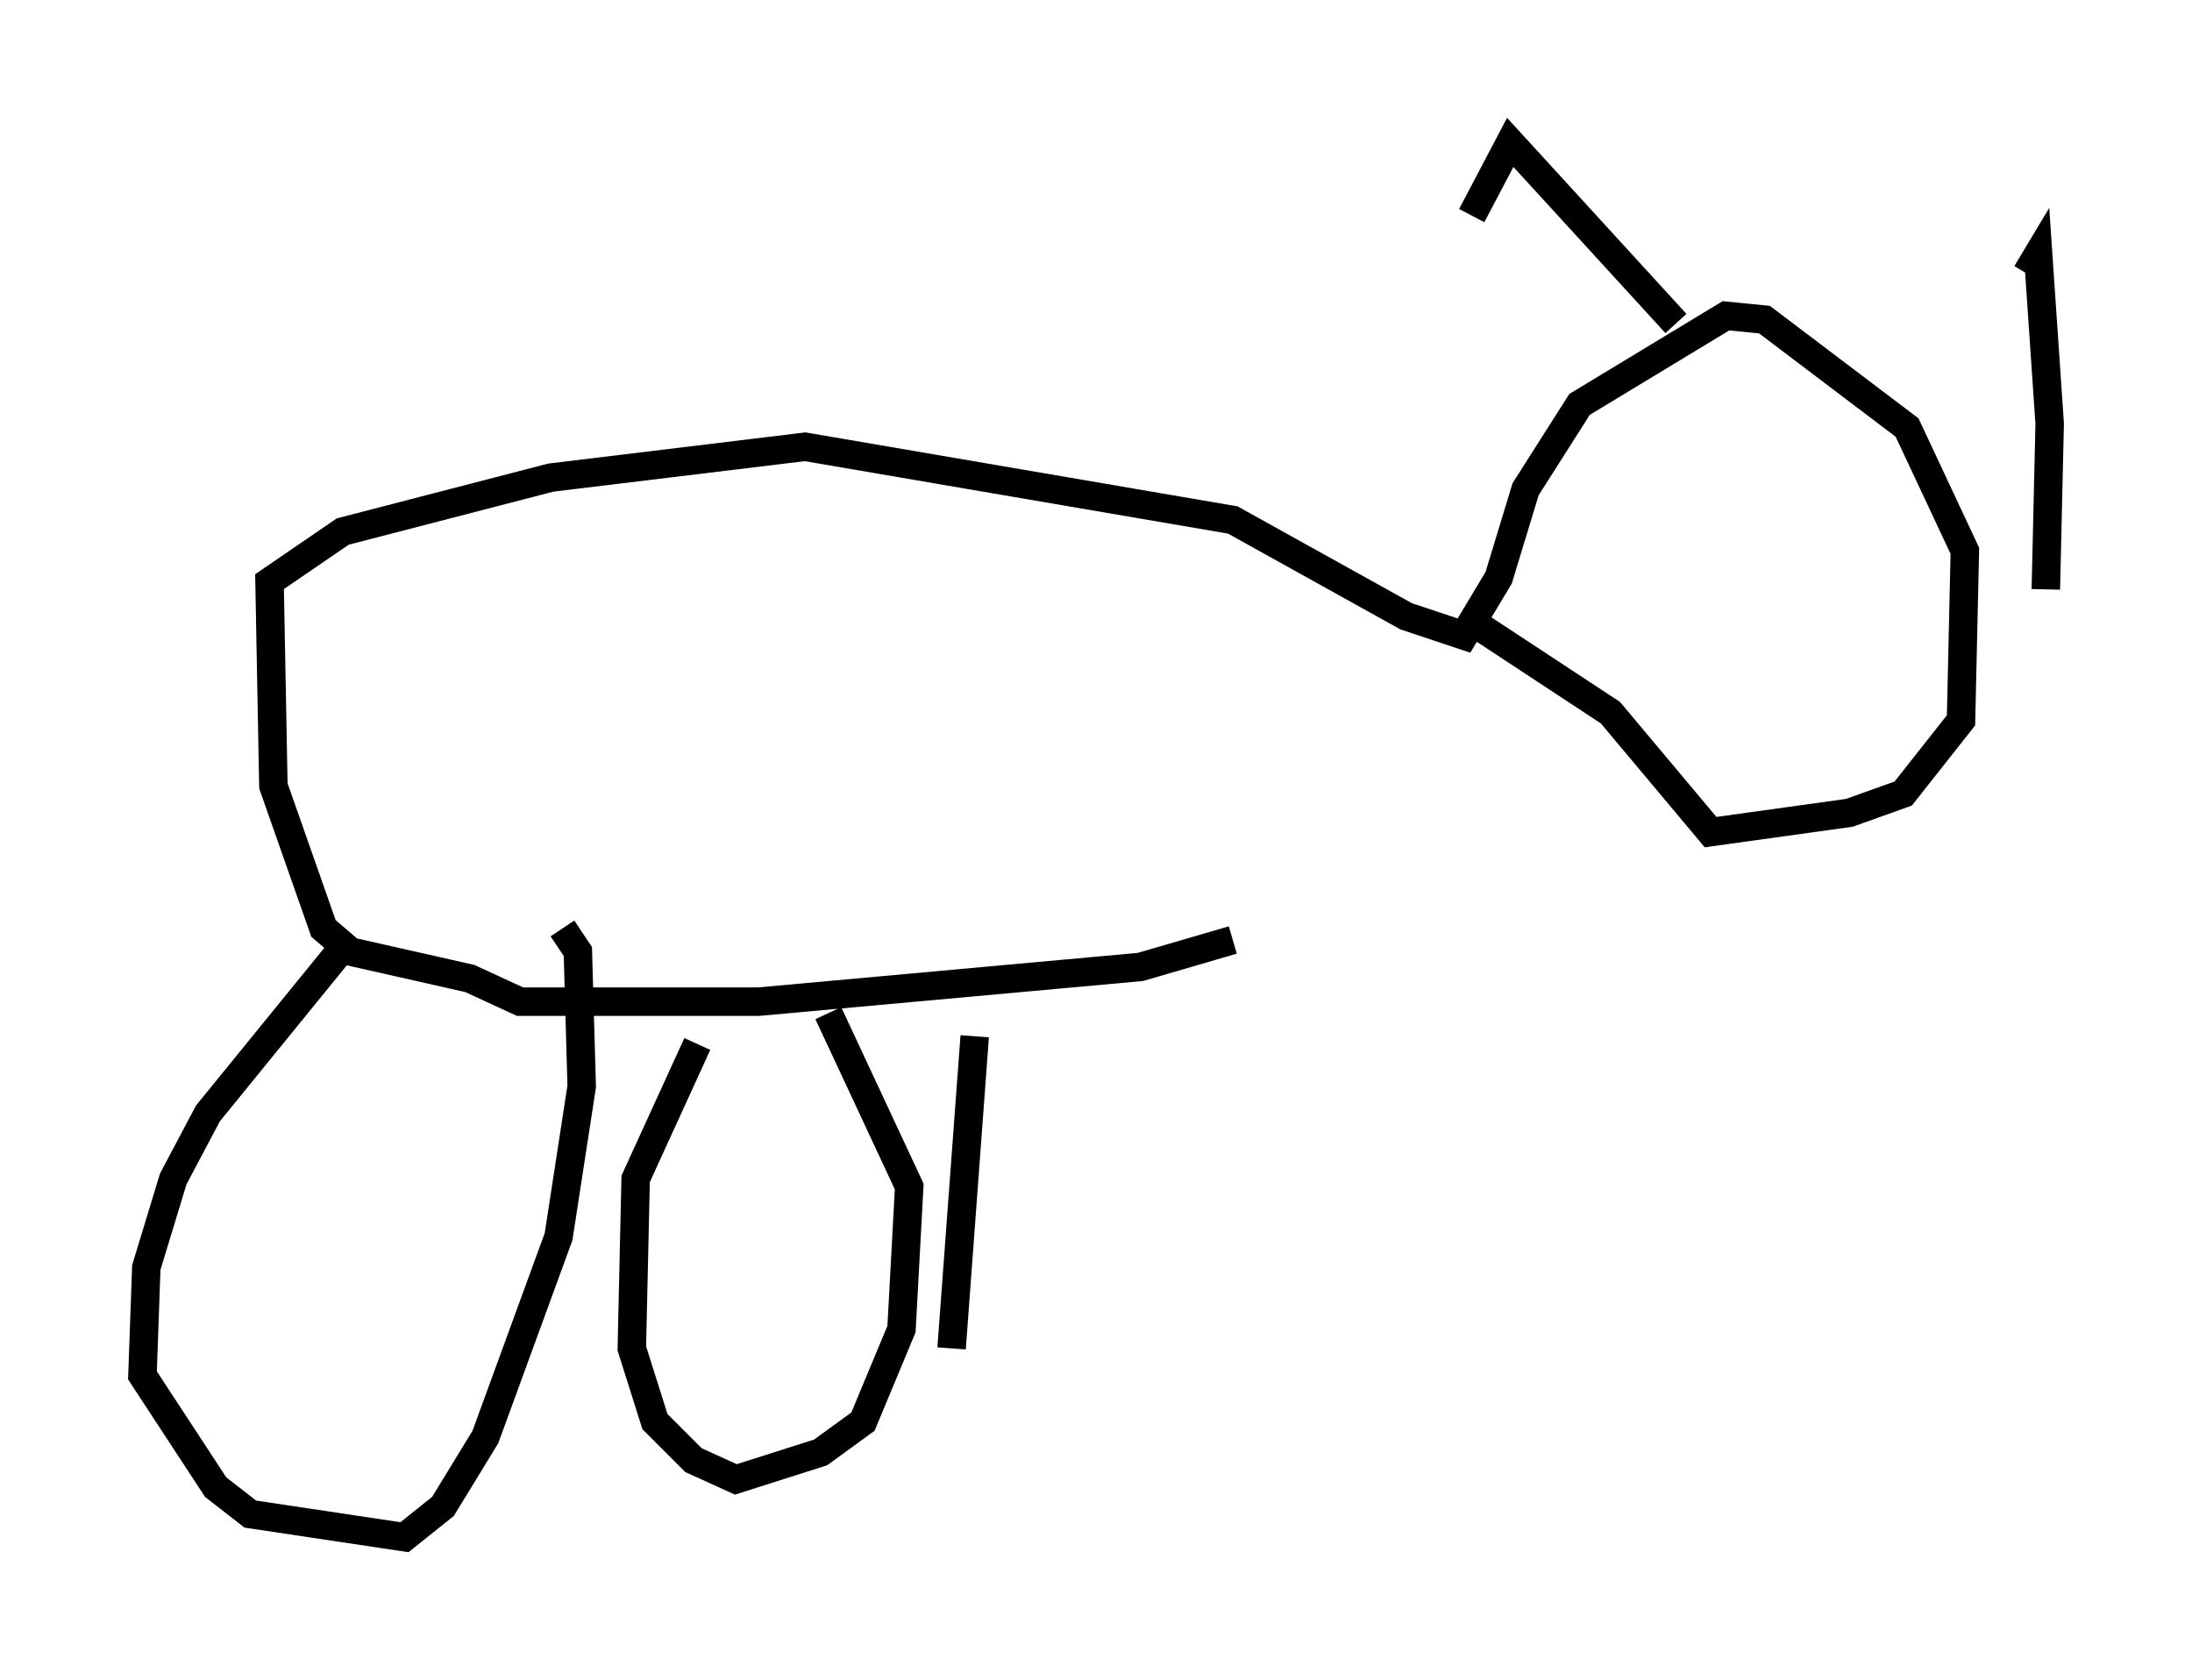 <?xml version="1.0" encoding="utf-8" ?>
<svg baseProfile="full" height="58.985" version="1.1" width="76.982" xmlns="http://www.w3.org/2000/svg" xmlns:ev="http://www.w3.org/2001/xml-events" xmlns:xlink="http://www.w3.org/1999/xlink"><defs /><rect fill="white" height="58.985" width="76.982" x="0" y="0" /><path d="M44.648, 32.199 m-1.353, 0.812 l-3.248, 0.947 -13.396, 1.218 l-8.39, 0.0 -1.759, -0.812 l-4.195, -0.947 -0.947, -0.812 l-1.759, -5.007 -0.135, -7.172 l2.571, -1.759 7.307, -1.894 l8.931, -1.083 15.02, 2.571 l6.089, 3.383 2.03, 0.677 l1.218, -2.03 0.947, -3.112 l1.894, -2.977 5.142, -3.112 l1.353, 0.135 5.007, 3.789 l2.03, 4.33 -0.135, 5.954 l-2.03, 2.571 -1.894, 0.677 l-4.871, 0.677 -3.518, -4.195 l-5.142, -3.383 m0.271, -14.073 l1.353, -2.571 5.819, 6.36 m12.314, -1.759 l0.406, -0.677 0.406, 5.954 l-0.135, 5.819 m-59.81, 12.584 l-4.736, 5.819 -1.218, 2.3 l-0.947, 3.112 -0.135, 3.789 l2.571, 3.924 1.218, 0.947 l5.413, 0.812 1.353, -1.083 l1.488, -2.436 2.571, -7.036 l0.812, -5.277 -0.135, -4.736 l-0.541, -0.812 m4.736, 4.059 l-2.165, 4.736 -0.135, 5.954 l0.812, 2.571 1.353, 1.353 l1.488, 0.677 2.977, -0.947 l1.488, -1.083 1.353, -3.248 l0.271, -5.007 -2.842, -6.089 m5.142, 0.812 l-0.812, 10.961 " fill="none" stroke="black" stroke-width="1" /></svg>